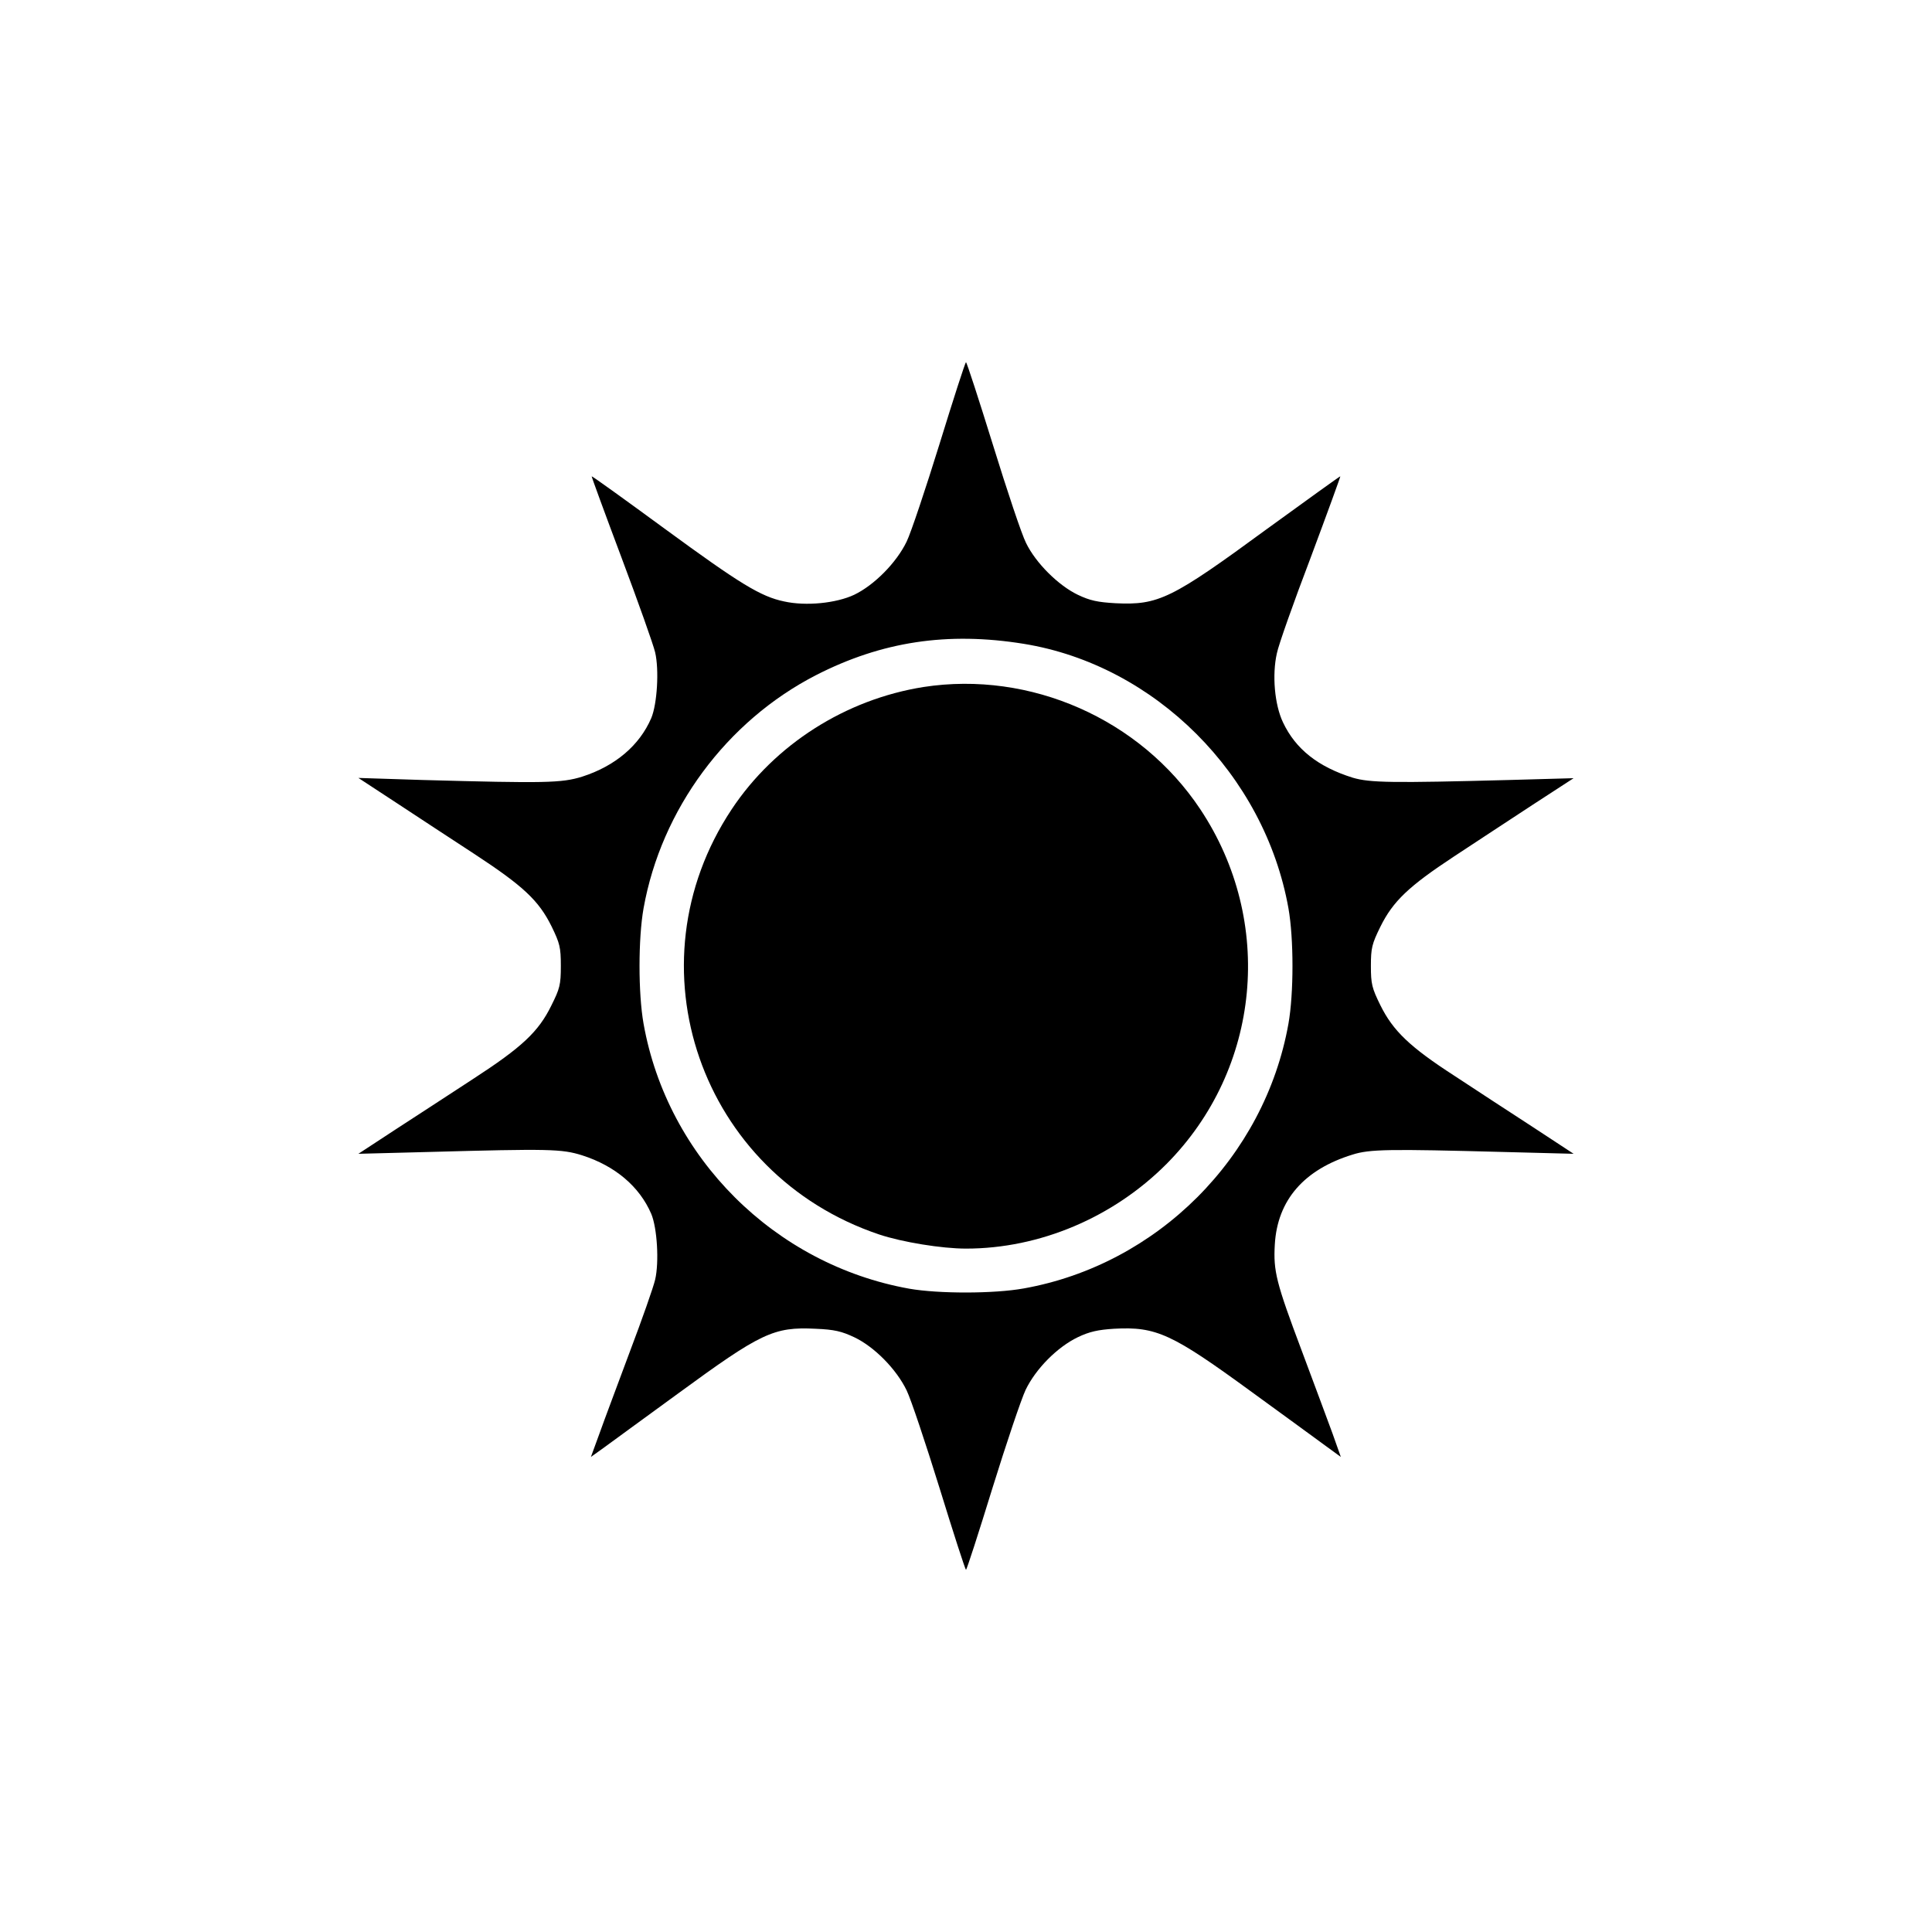 <?xml version="1.0" standalone="no"?>
<!DOCTYPE svg PUBLIC "-//W3C//DTD SVG 20010904//EN"
 "http://www.w3.org/TR/2001/REC-SVG-20010904/DTD/svg10.dtd">
<svg version="1.0" xmlns="http://www.w3.org/2000/svg"
 width="752pt" height="752pt" viewBox="0 0 752 752"
 preserveAspectRatio="xMidYMid meet">

<g transform="translate(0,752) scale(0.1,-0.1)"
fill="#000000" stroke="none">
<path d="M3657 5792 c-54 -174 -111 -345 -128 -380 -40 -83 -127 -170 -204
-207 -70 -33 -188 -45 -273 -26 -91 19 -171 68 -462 281 -157 115 -286 208
-287 206 -1 -1 51 -143 116 -316 65 -173 124 -339 131 -369 16 -68 8 -201 -15
-256 -46 -107 -141 -187 -269 -228 -80 -25 -145 -26 -621 -13 l-250 8 145 -95
c80 -53 218 -143 308 -202 189 -124 249 -180 299 -281 32 -66 36 -81 36 -154
0 -73 -4 -88 -37 -154 -50 -102 -114 -162 -305 -286 -89 -58 -225 -147 -304
-198 l-142 -93 270 7 c475 13 521 12 601 -13 128 -41 223 -121 269 -228 23
-55 31 -188 15 -256 -7 -30 -51 -155 -98 -279 -46 -124 -100 -267 -118 -318
l-34 -93 53 38 c29 21 157 115 285 208 324 237 373 261 536 253 74 -3 102 -10
151 -33 78 -37 164 -124 204 -207 17 -35 74 -206 128 -380 54 -175 100 -318
103 -318 3 0 49 143 103 318 54 174 112 346 129 382 40 83 124 167 203 205 46
22 79 29 141 33 165 9 225 -19 536 -246 126 -92 256 -186 288 -210 l59 -43
-33 93 c-19 51 -72 195 -119 320 -100 266 -111 310 -105 414 10 173 114 292
303 350 67 21 139 22 590 10 l270 -7 -160 105 c-88 57 -224 146 -303 198 -175
113 -240 176 -289 275 -33 67 -37 83 -37 153 0 70 4 86 37 153 49 99 110 157
286 273 80 53 218 143 306 201 l160 104 -250 -7 c-455 -12 -543 -11 -610 9
-134 42 -222 111 -271 215 -33 69 -43 185 -24 269 6 31 65 198 131 371 65 174
117 317 116 318 -1 1 -130 -92 -287 -206 -371 -272 -421 -296 -588 -288 -69 4
-99 10 -147 33 -75 36 -163 123 -201 201 -17 33 -74 204 -129 382 -55 177
-102 322 -105 322 -3 0 -49 -143 -103 -318z m328 -778 c511 -83 937 -509 1030
-1029 21 -118 21 -332 0 -450 -93 -520 -510 -937 -1030 -1030 -116 -21 -332
-21 -446 -1 -524 94 -941 510 -1034 1031 -21 118 -21 332 0 450 69 385 323
728 671 907 256 131 512 170 809 122z"/>
<path d="M3595 4846 c-303 -48 -579 -223 -747 -476 -404 -608 -122 -1421 574
-1655 90 -30 244 -55 338 -55 287 0 573 121 781 330 367 370 421 944 131 1380
-234 352 -662 540 -1077 476z"/>
</g>
</svg>
